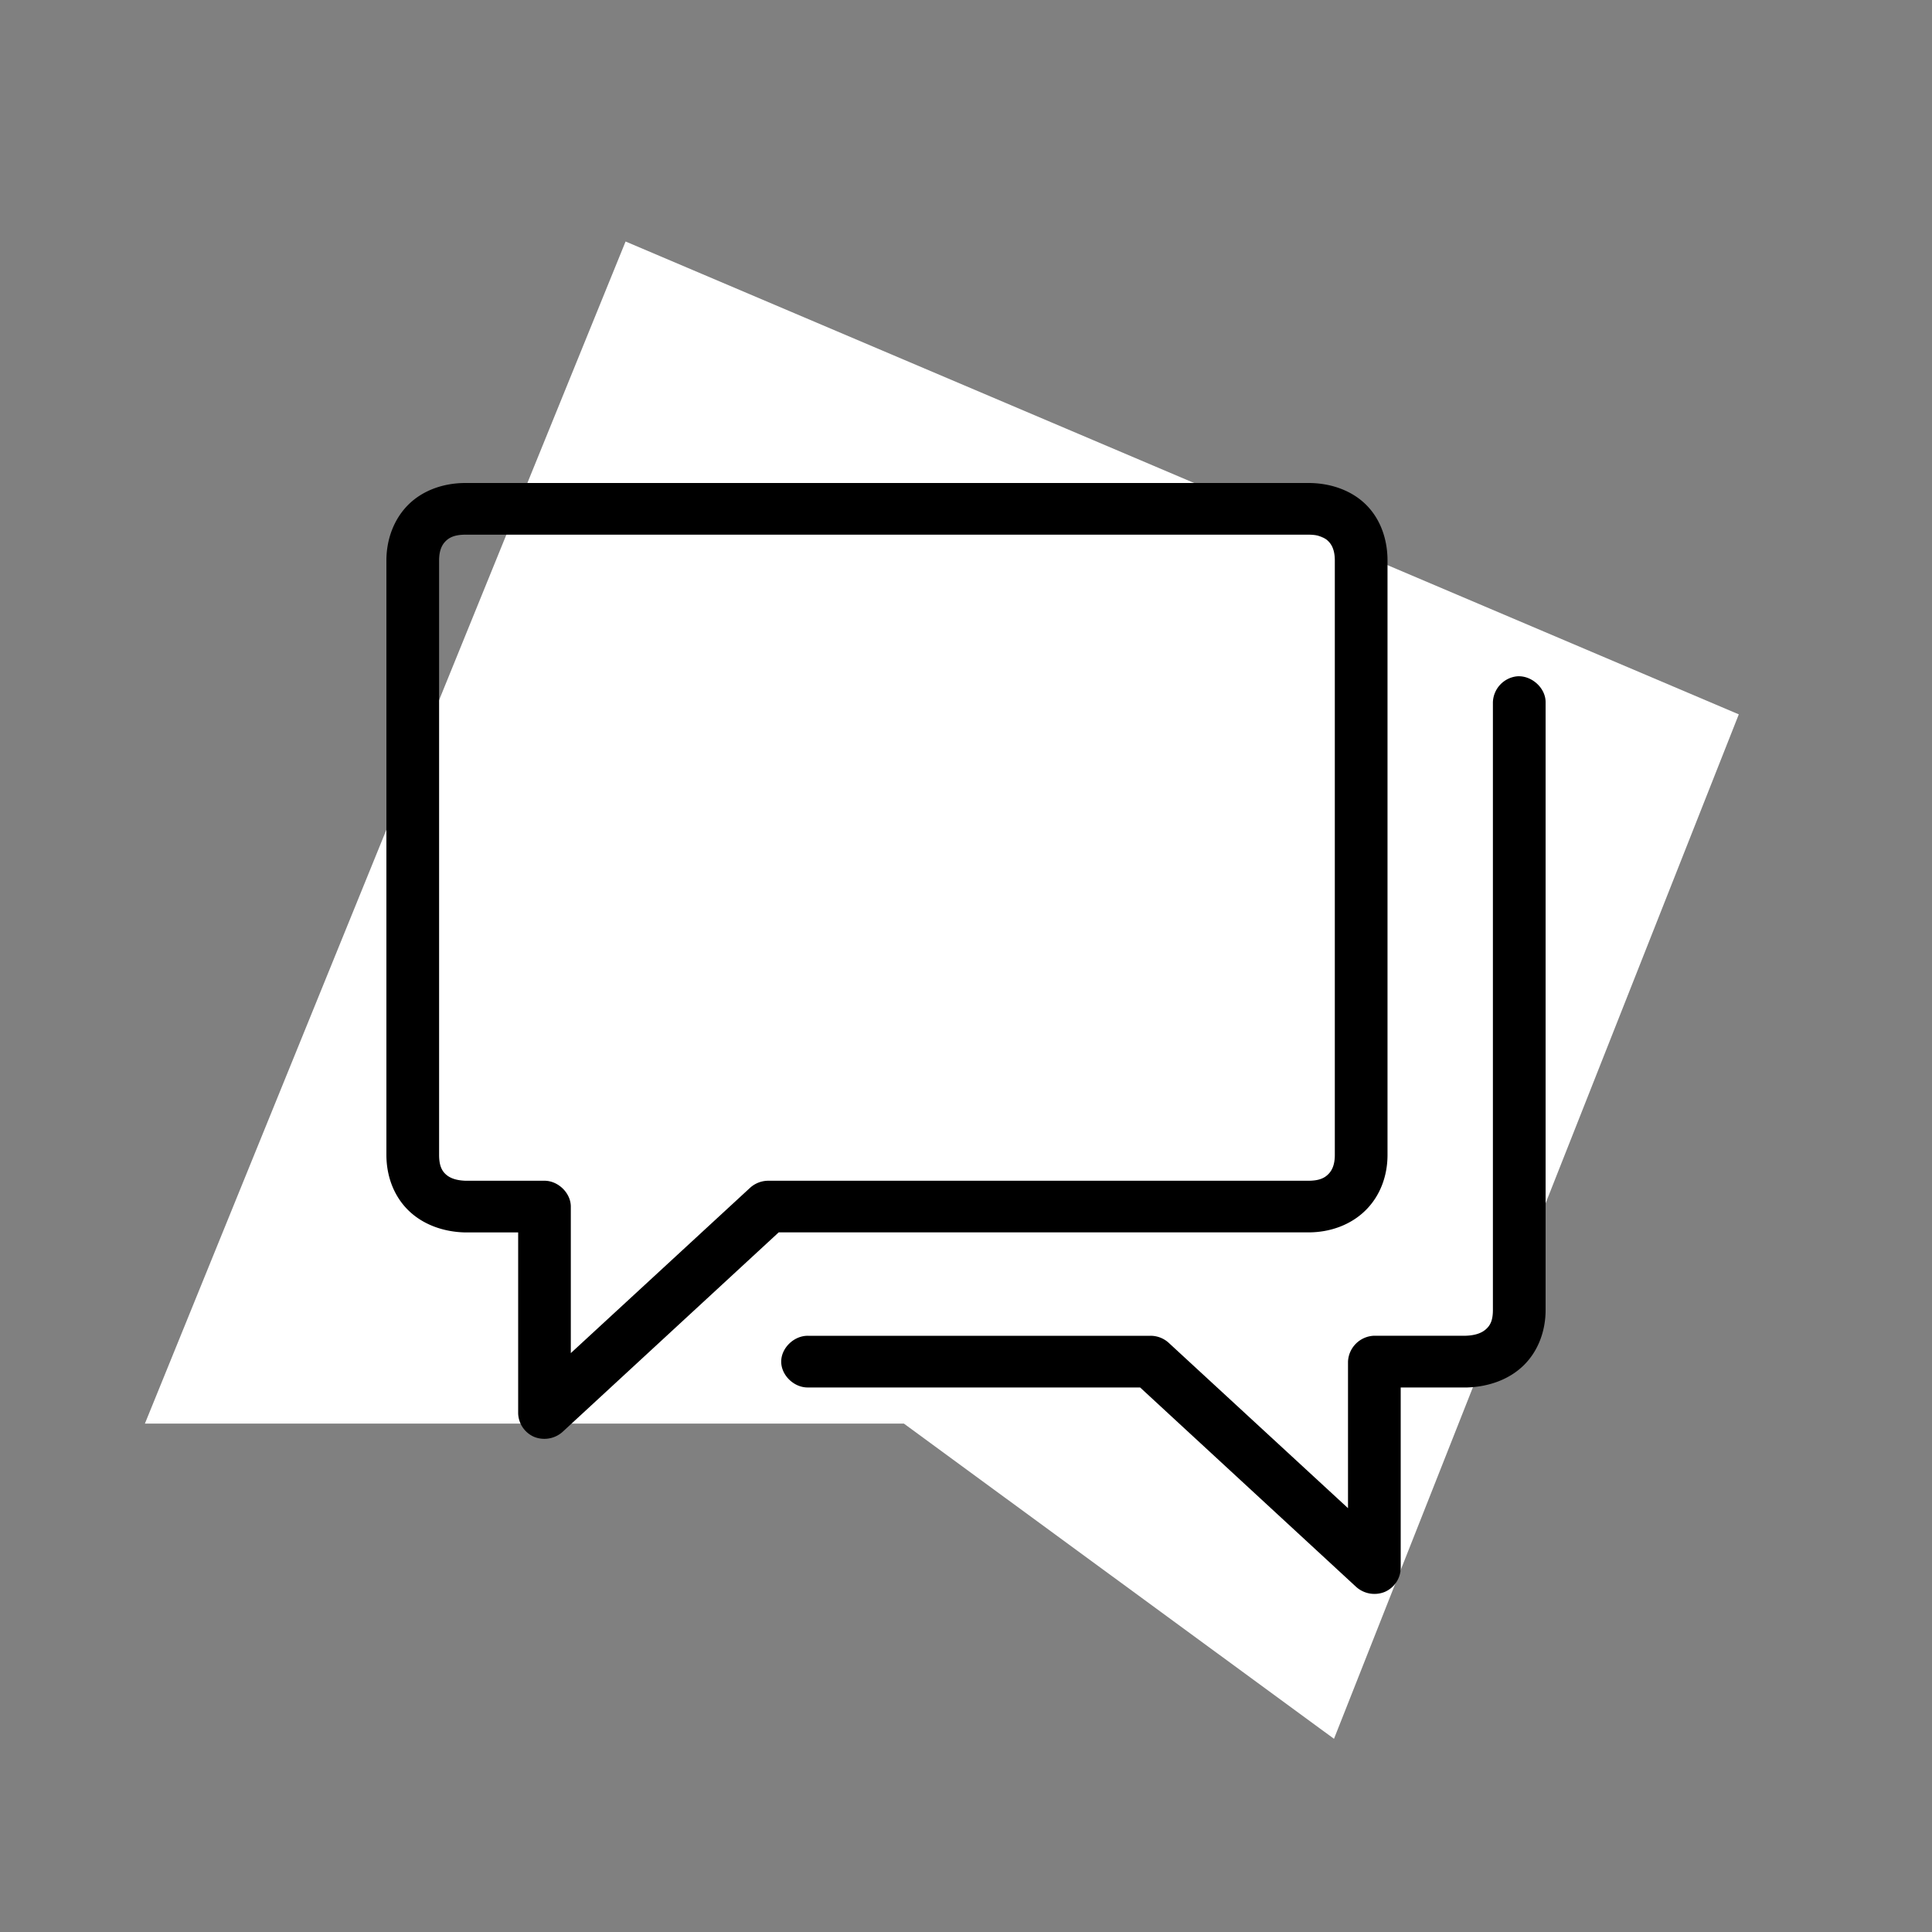 <svg width="40" height="40" fill="none" xmlns="http://www.w3.org/2000/svg"><rect width="100%" height="100%" fill="#808080" stroke="none"/><path d="M12.952 5L36 14.79 27.619 36l-8.905-6.526H3L12.952 5z" fill="#fff"/><path d="M9.636 10c-.455 0-.884.152-1.184.451-.3.3-.452.72-.452 1.154v12.306c0 .434.151.849.452 1.145.3.296.727.45 1.176.46h1.1v3.745a.548.548 0 00.331.488.567.567 0 00.589-.104l4.474-4.13h10.969c.456 0 .884-.16 1.185-.46.3-.298.451-.71.451-1.144V11.605c0-.434-.142-.854-.443-1.154-.3-.299-.737-.451-1.193-.451H9.636zm0 1.07h17.455c.224 0 .334.06.409.134.075.074.136.19.136.401v12.306c0 .21-.061.326-.136.4-.075.076-.185.135-.41.135H15.91a.564.564 0 00-.376.142l-3.716 3.427v-3.034c0-.28-.26-.535-.545-.535H9.636c-.222-.008-.343-.07-.417-.143-.075-.073-.128-.181-.128-.392V11.605c0-.21.061-.327.136-.401.075-.075.185-.134.41-.134zm21.759 2.934a.558.558 0 00-.486.535v12.582c0 .211-.053.311-.128.384-.074.073-.197.142-.434.15h-1.893a.561.561 0 00-.545.536v3.034l-3.716-3.427a.557.557 0 00-.375-.142h-7.09c-.289-.004-.554.252-.554.535 0 .283.265.539.553.535h6.878l4.474 4.13a.567.567 0 00.59.103.548.548 0 00.331-.488v-3.745h1.381c.446-.016.867-.165 1.167-.46.3-.295.452-.712.452-1.145V14.539c.002-.3-.3-.568-.605-.535z" fill="#000"/></svg>